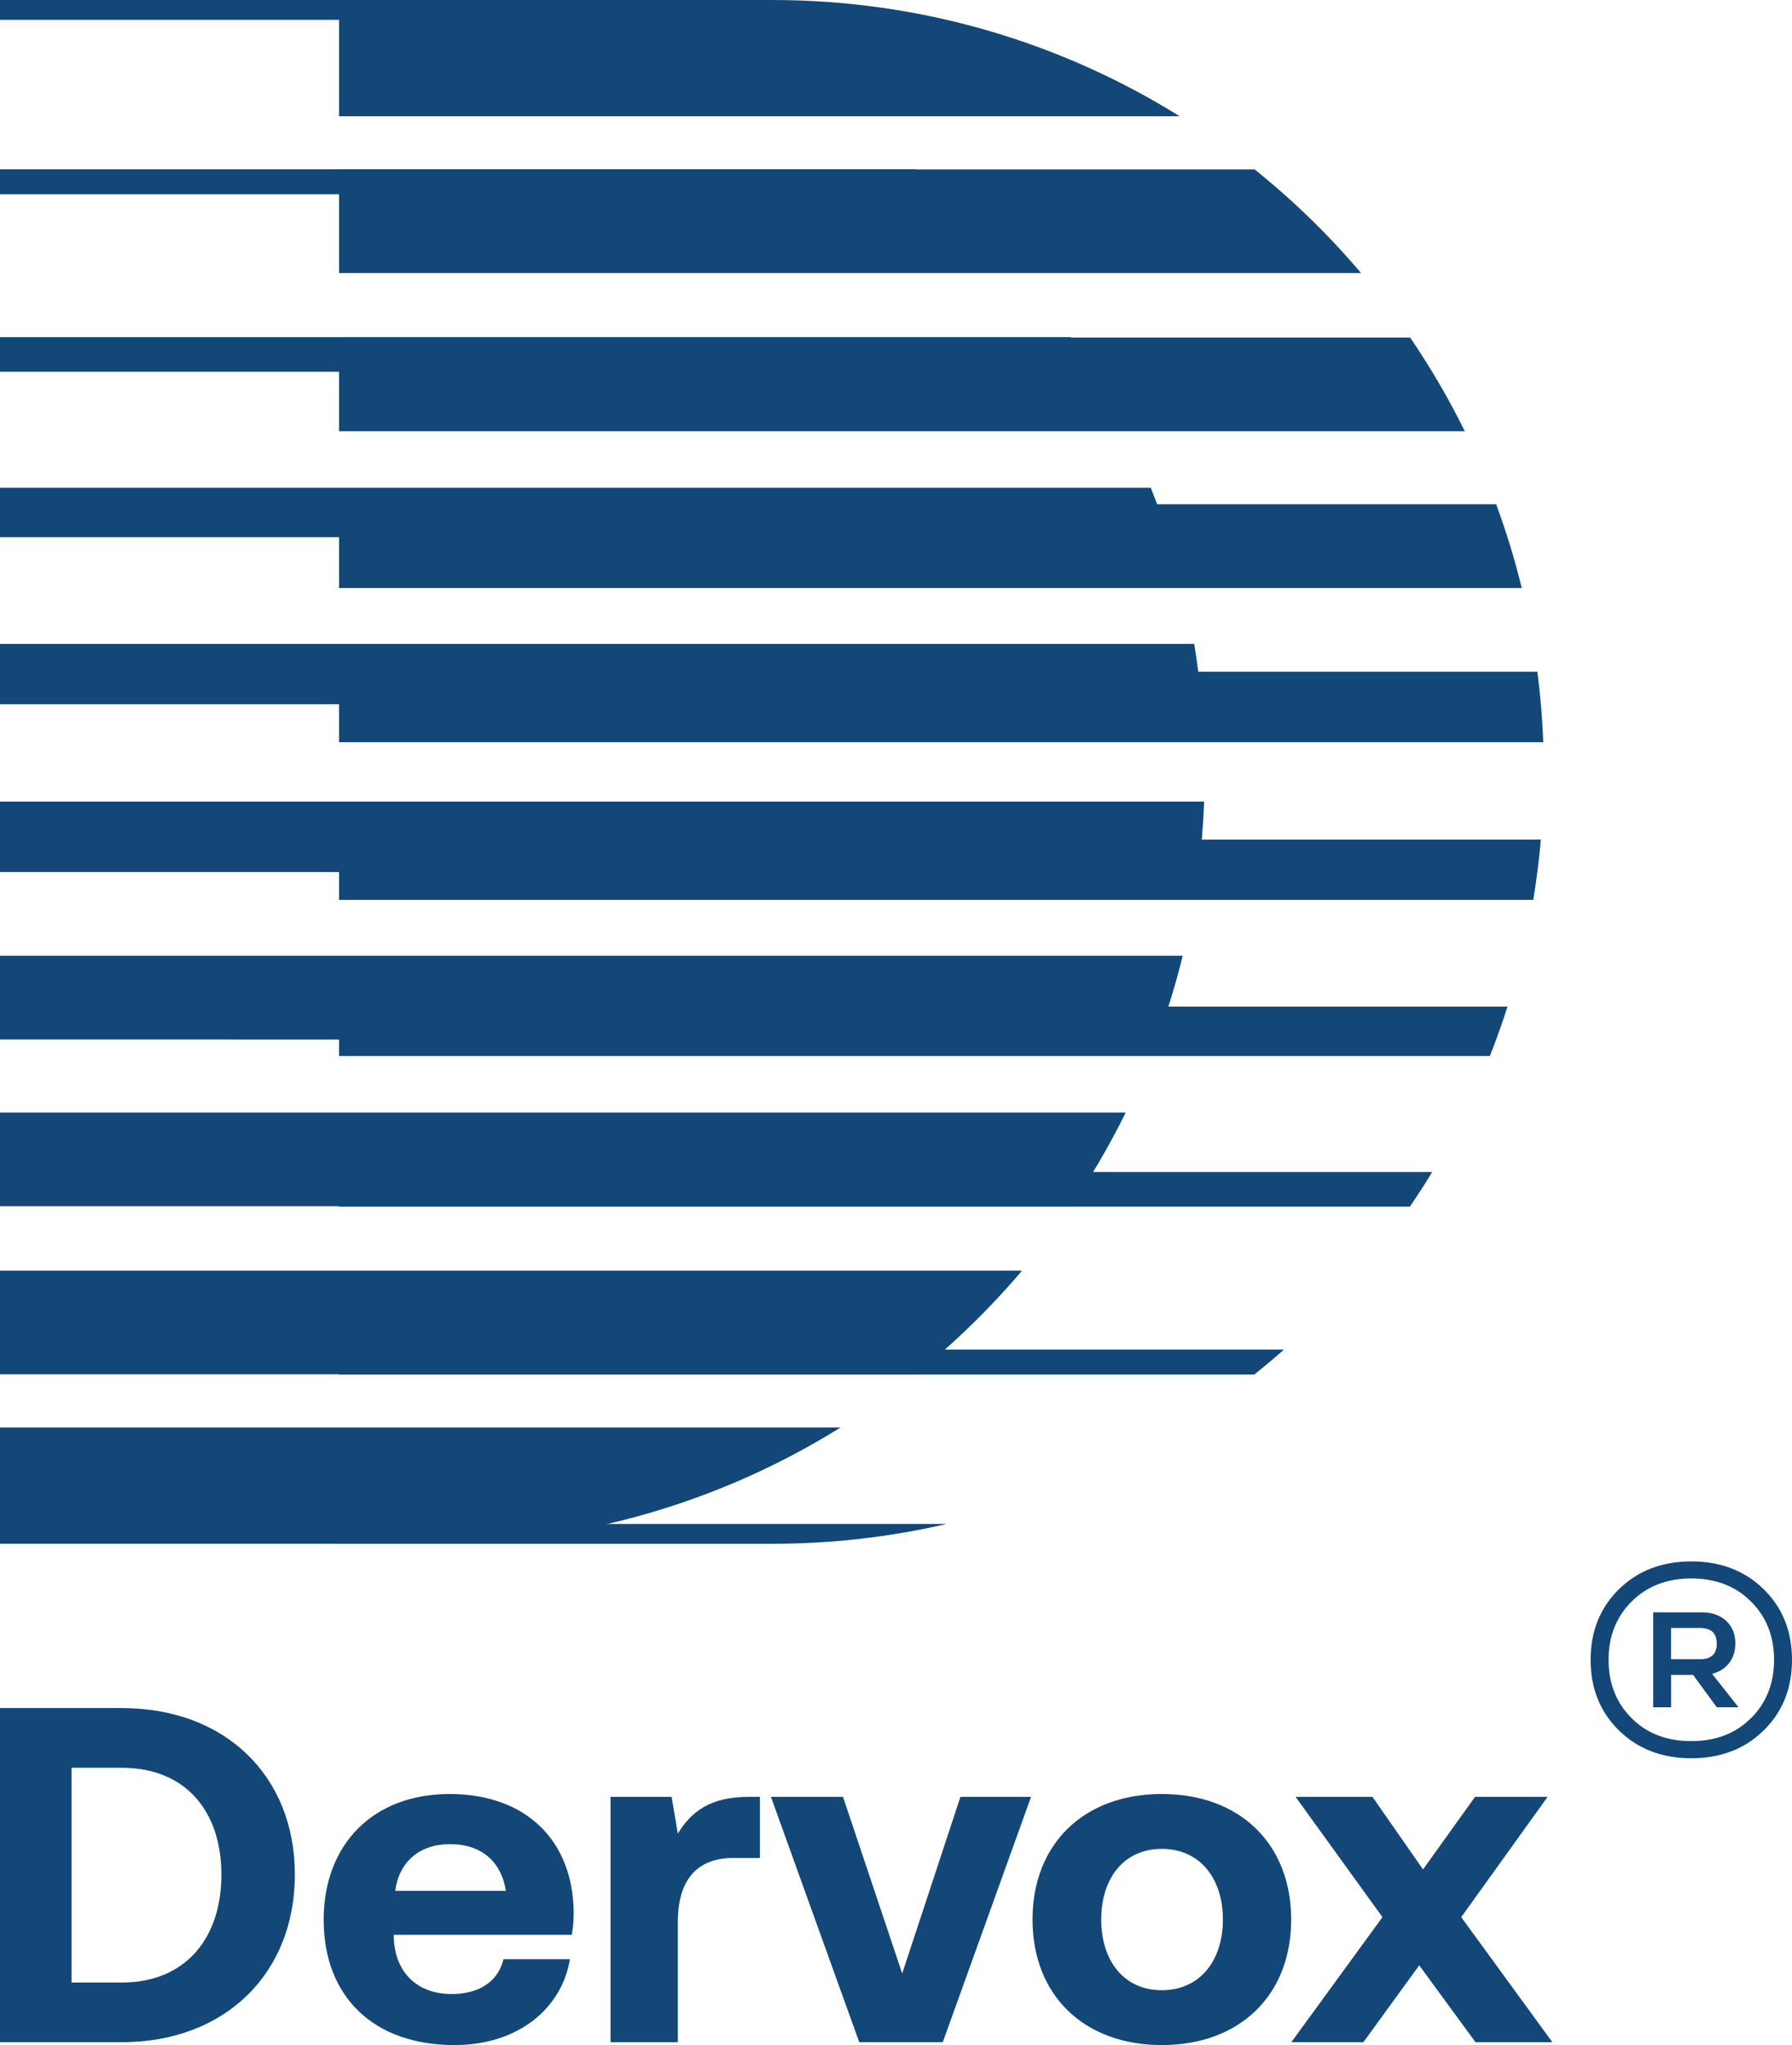 <?xml version="1.0" encoding="utf-8"?>
<!-- Generator: Adobe Illustrator 28.0.0, SVG Export Plug-In . SVG Version: 6.00 Build 0)  -->
<svg version="1.1" xmlns="http://www.w3.org/2000/svg" xmlns:xlink="http://www.w3.org/1999/xlink" x="0px" y="0px"
	 viewBox="0 0 457.56 522" style="enable-background:new 0 0 457.56 522;" xml:space="preserve">
<style type="text/css">
	.st0{fill:#124778;}
	.st1{display:none;}
</style>
<g id="Dervox">
	<g>
		<g>
			<g>
				<path class="st0" d="M0,521.27v-85.29h31.07c26.56,0,44.22,17.43,44.22,42.52s-17.67,42.77-44.22,42.77H0z M18.27,506.04h12.8
					c16.32,0,25.46-11.33,25.46-27.53s-9.14-27.29-25.46-27.29h-12.8V506.04L18.27,506.04z"/>
				<path class="st0" d="M82.64,490.08c0-19.49,12.79-32.16,32.16-32.16s31.43,11.7,31.68,30.09c0,1.83-0.12,3.9-0.49,5.85h-45.44
					v0.85c0.36,8.89,6.09,14.26,14.74,14.26c6.94,0,11.82-3.05,13.28-8.89h16.94c-1.95,12.18-12.8,21.92-29.48,21.92
					c-20.84,0-33.38-12.55-33.38-31.92H82.64z M129.18,482.65c-1.22-7.68-6.46-11.94-14.26-11.94s-13.03,4.51-14.01,11.94H129.18z"
					/>
				<path class="st0" d="M194.03,458.65v15.6h-6.83c-10.23,0-14.13,6.83-14.13,16.32v30.7h-17.18v-62.62h15.6l1.58,9.38
					c3.41-5.6,8.28-9.38,18.03-9.38L194.03,458.65L194.03,458.65z"/>
				<path class="st0" d="M196.85,458.65h18.4l15.11,45.08l14.87-45.08h18.03l-22.54,62.62H219.4L196.85,458.65L196.85,458.65z"/>
				<path class="st0" d="M263.64,489.96c0-19.25,13.04-32.04,33.02-32.04s33.02,12.79,33.02,32.04S316.64,522,296.66,522
					S263.64,509.21,263.64,489.96z M312.25,489.96c0-10.6-5.97-18.04-15.6-18.04s-15.47,7.43-15.47,18.04S287.03,508,296.65,508
					S312.25,500.57,312.25,489.96z"/>
				<path class="st0" d="M352.99,489.35l-22.18-30.7h19.62l12.92,18.52l13.28-18.52h18.52l-22.05,30.7l23.27,31.92h-19.62
					l-14.37-19.62l-14.26,19.62h-18.4L352.99,489.35z"/>
			</g>
			<g>
				<path class="st0" d="M214.63,364.36c-30.19,18.81-65.86,29.68-104.06,29.68H0v-29.68H214.63z"/>
				<path class="st0" d="M260.95,324.34c-8.2,9.67-17.3,18.52-27.18,26.46H0v-26.46H260.95z"/>
				<path class="st0" d="M287.43,283.98c-4.1,8.32-8.76,16.31-13.96,23.91H0v-23.91H287.43z"/>
				<path class="st0" d="M301.98,243.96c-1.78,7.29-3.97,14.42-6.54,21.37H0v-21.37L301.98,243.96L301.98,243.96z"/>
				<path class="st0" d="M307.46,204.61c-0.23,6.06-0.73,12.07-1.51,17.98H0v-17.98H307.46z"/>
				<path class="st0" d="M306.85,179.74H0v-15.38h304.92C305.75,169.43,306.41,174.55,306.85,179.74z"/>
				<path class="st0" d="M298.34,137.12H0v-12.61h293.84C295.48,128.65,296.97,132.85,298.34,137.12z"/>
				<path class="st0" d="M279.1,94.89H0v-8.83h273.41c1.97,2.89,3.88,5.83,5.7,8.83H279.1z"/>
				<path class="st0" d="M241.27,49.58H0v-6.37h233.72C236.28,45.28,238.81,47.39,241.27,49.58z"/>
				<path class="st0" d="M155.12,5.06H0V0h110.58C125.89,0,140.8,1.75,155.12,5.06z"/>
				<path class="st0" d="M301.22,29.68C271.02,10.87,235.36,0,197.16,0H86.58v29.68H301.22L301.22,29.68z"/>
				<path class="st0" d="M347.53,69.7c-8.2-9.67-17.3-18.52-27.18-26.46H86.58V69.7H347.53L347.53,69.7z"/>
				<path class="st0" d="M374.01,110.07c-4.1-8.32-8.76-16.31-13.96-23.91H86.58v23.91C86.58,110.07,374.01,110.07,374.01,110.07z"
					/>
				<path class="st0" d="M388.56,150.09c-1.78-7.29-3.97-14.42-6.54-21.37H86.58v21.37H388.56z"/>
				<path class="st0" d="M394.05,189.44c-0.23-6.06-0.73-12.07-1.51-17.98H86.58v17.98h307.46H394.05z"/>
				<path class="st0" d="M393.44,214.31H86.58v15.38H391.5c0.83-5.07,1.49-10.19,1.93-15.38H393.44z"/>
				<path class="st0" d="M384.92,256.93H86.58v12.61h293.84C382.06,265.4,383.55,261.2,384.92,256.93L384.92,256.93z"/>
				<path class="st0" d="M365.69,299.16H86.58v8.83h273.41C361.96,305.1,363.87,302.16,365.69,299.16z"/>
				<path class="st0" d="M327.86,344.47H86.58v6.37H320.3c2.56-2.07,5.09-4.18,7.55-6.37H327.86z"/>
				<path class="st0" d="M241.7,388.99H86.58v5.06h110.58C212.47,394.05,227.38,392.3,241.7,388.99L241.7,388.99z"/>
			</g>
		</g>
		<path class="st0" d="M450.32,405.64c4.83,4.73,7.24,10.74,7.24,18.03s-2.41,13.3-7.24,18.03s-10.98,7.09-18.47,7.09
			s-13.64-2.36-18.47-7.09s-7.24-10.74-7.24-18.03s2.41-13.3,7.24-18.03s10.98-7.09,18.47-7.09S445.49,400.91,450.32,405.64z
			 M447.11,438.55c3.92-3.92,5.87-8.88,5.87-14.89s-1.97-10.97-5.91-14.89s-9.01-5.87-15.22-5.87s-11.28,1.96-15.22,5.87
			c-3.94,3.92-5.91,8.88-5.91,14.89s1.96,10.97,5.87,14.89c3.92,3.92,9,5.87,15.25,5.87s11.34-1.96,15.26-5.87H447.11z
			 M443.9,435.78h-5.54l-6.06-8.27h-5.61v8.27h-4.58v-24.23h12.41c2.61,0,4.69,0.73,6.24,2.18c1.55,1.45,2.33,3.36,2.33,5.73
			c0,1.97-0.52,3.63-1.55,4.99c-1.03,1.35-2.46,2.28-4.28,2.77v0.15l6.65,8.42L443.9,435.78L443.9,435.78z M434.07,415.54h-7.39
			v7.98h7.39c2.86,0,4.28-1.33,4.28-3.99S436.92,415.54,434.07,415.54L434.07,415.54z"/>
	</g>
</g>
<g id="Guides" class="st1">
</g>
</svg>
